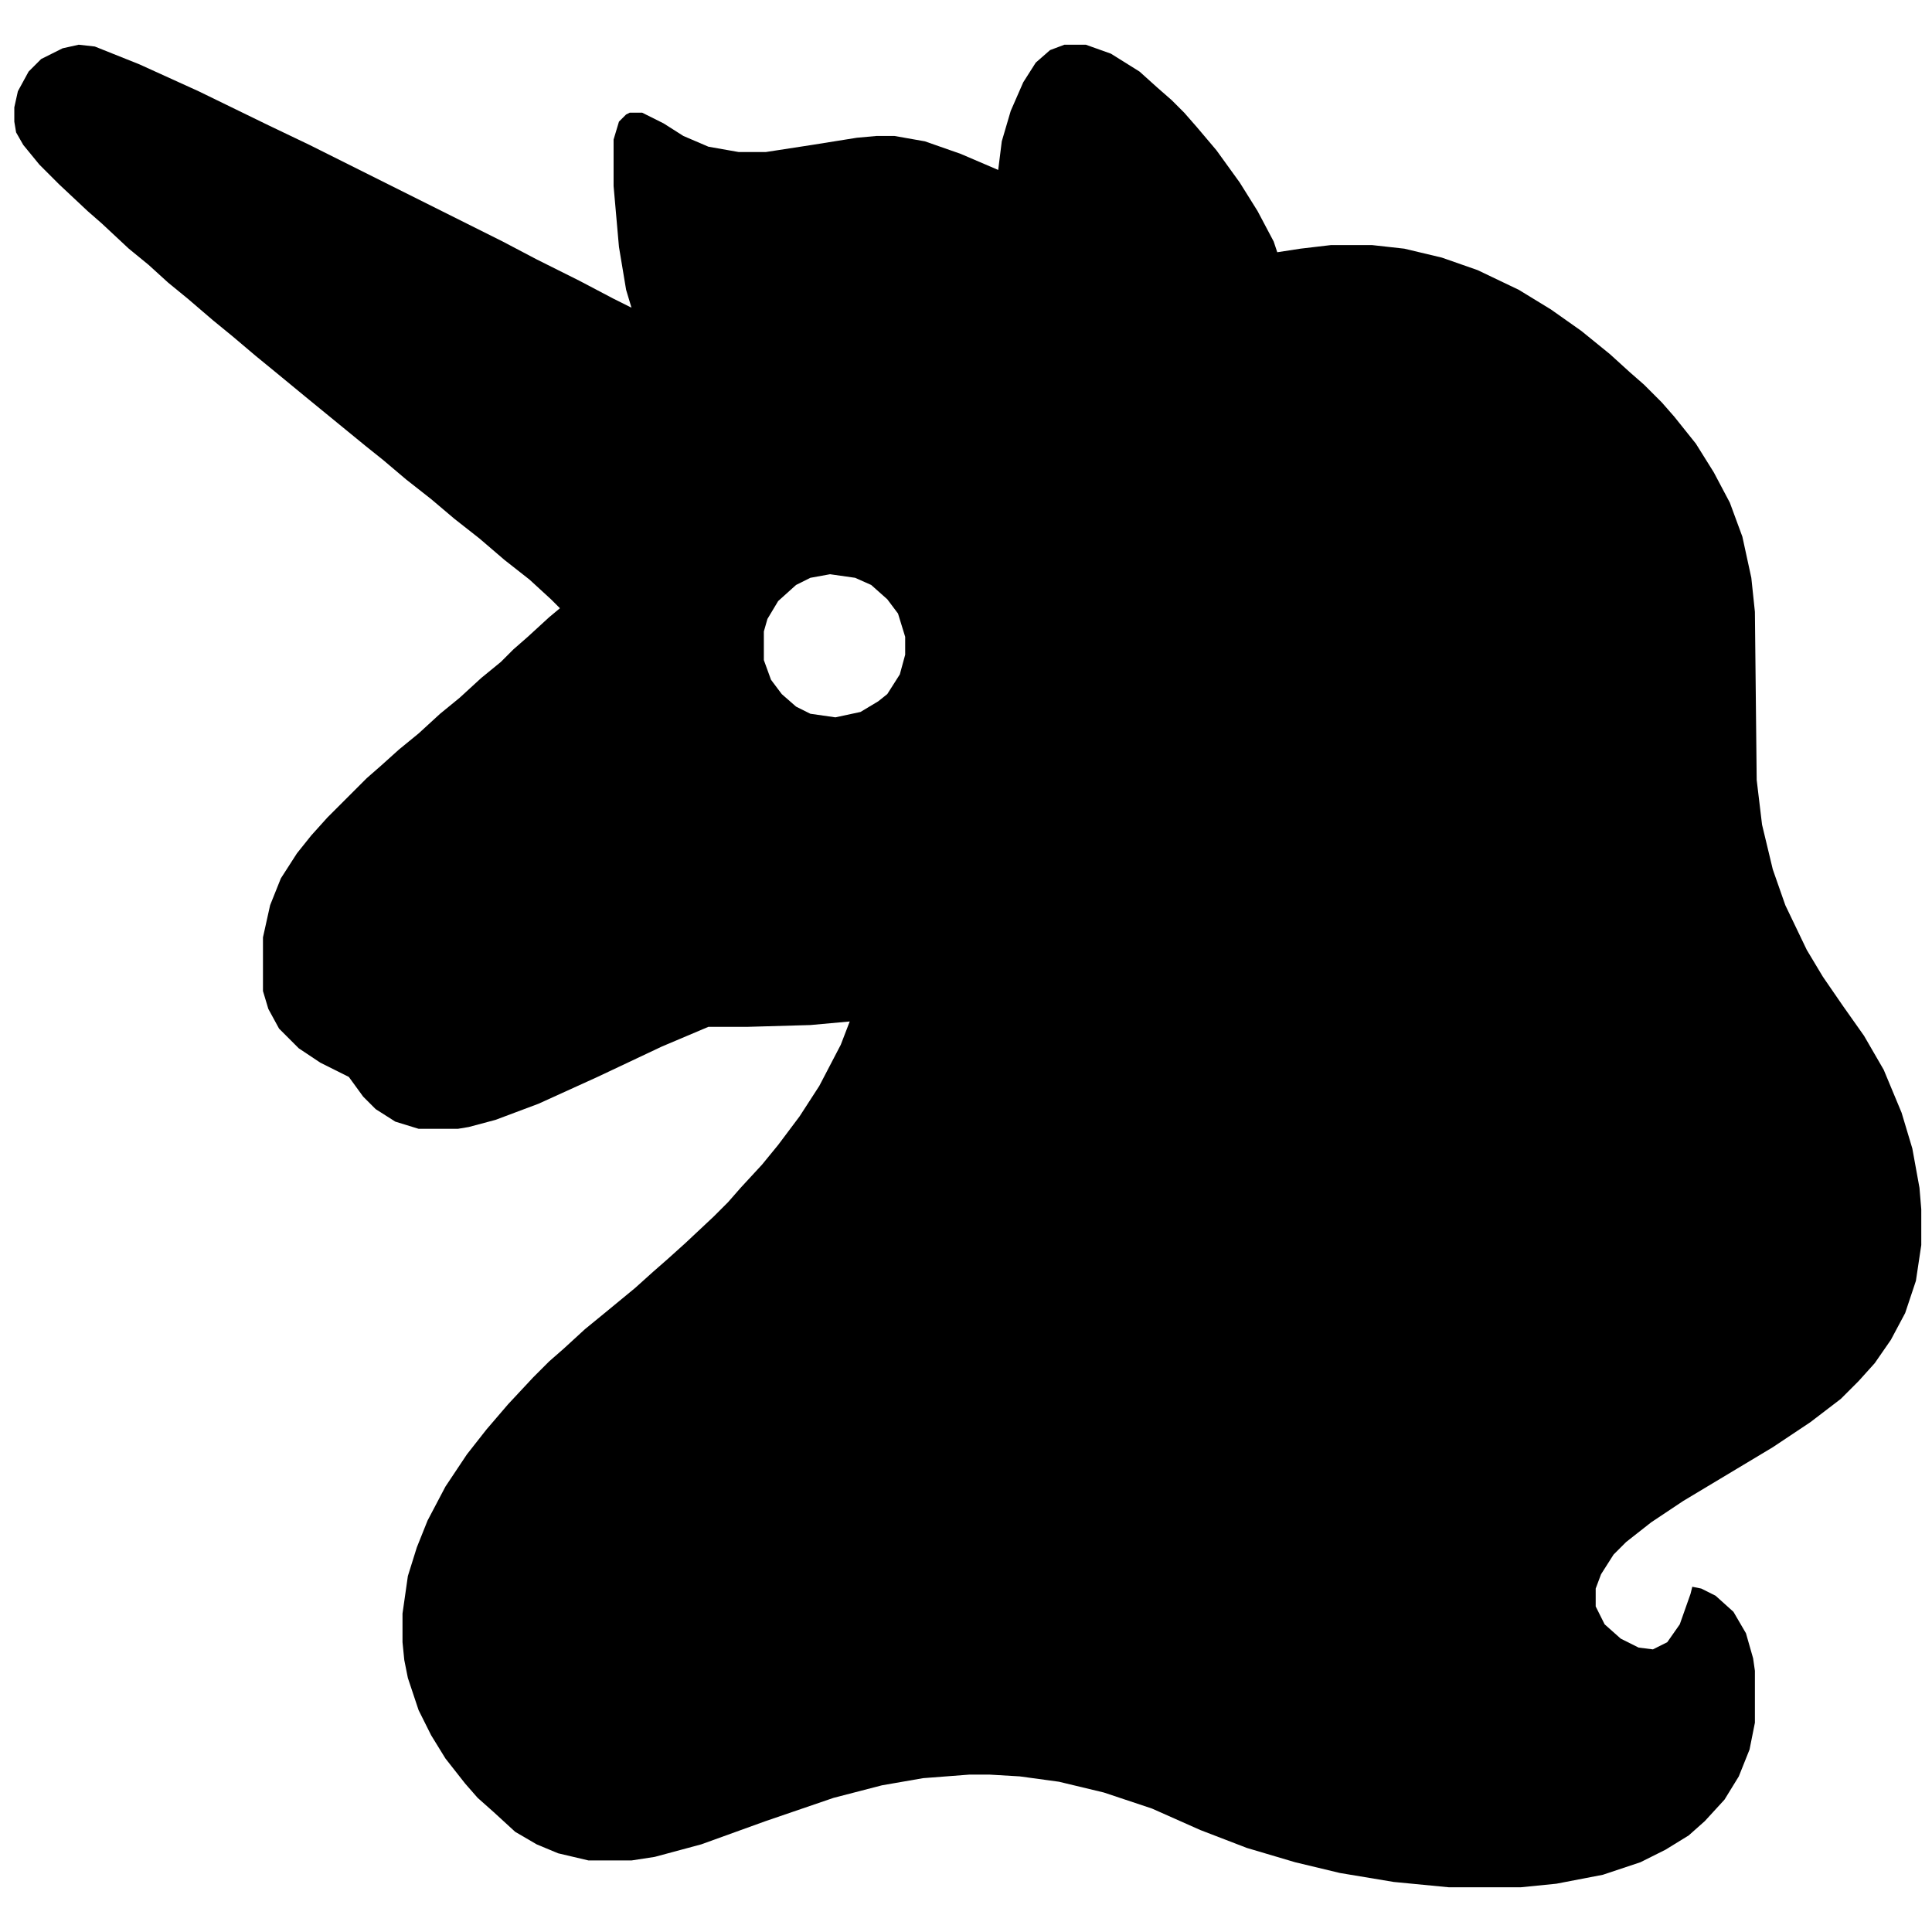 <svg xmlns="http://www.w3.org/2000/svg" viewBox="0 0 1080 1080" fill="currentColor"><path d="m44 25 9 1 25 10 33 15 39 19 23 11 108 54 19 10 24 12 19 10 10 5-3-10-4-24-3-34V78l3-10 4-4 2-1h7l12 6 11 7 14 6 17 3h15l26-4 25-4 11-1h10l17 3 20 7 21 9 2-16 5-17 7-16 7-11 8-7 8-3h12l14 5 16 10 10 9 8 7 7 7 7 8 11 13 13 18 10 16 9 17 2 6 13-2 17-2h23l18 2 21 5 20 7 23 11 18 11 17 12 16 13 11 10 8 7 10 10 7 8 12 15 10 16 9 17 7 19 5 23 2 19 1 94 3 25 6 25 7 20 12 25 9 15 11 16 12 17 11 19 10 24 6 20 4 22 1 12v20l-3 20-6 18-8 15-9 13-9 10-10 10-17 13-21 14-20 12-30 18-18 12-14 11-7 7-7 11-3 8v10l5 10 9 8 10 5 8 1 8-4 7-10 6-17 1-4 5 1 8 4 10 9 7 12 4 14 1 7v29l-3 15-6 15-8 13-11 12-9 8-13 8-14 7-21 7-26 5-20 2h-40l-31-3-30-5-25-6-27-8-26-10-27-12-27-9-25-6-22-3-17-1h-11l-26 2-23 4-27 7-38 13-36 13-26 7-13 2h-24l-17-4-12-5-12-7-12-11-9-8-7-8-11-14-8-13-7-14-6-18-2-10-1-10v-16l3-21 5-16 6-15 10-19 12-18 11-14 12-14 14-15 9-9 8-7 12-11 11-9 17-14 10-9 8-7 10-9 16-15 8-8 7-8 12-13 9-11 12-16 11-17 12-23 5-13-22 2-35 1h-22l-26 11-36 17-33 15-24 9-15 4-6 1h-22l-13-4-11-7-7-7-8-11-16-8-12-8-11-11-6-11-3-10v-30l4-18 6-15 9-14 8-10 9-10 22-22 8-7 10-9 11-9 12-11 11-9 12-11 11-9 7-7 8-7 12-11 6-5-5-5-12-11-14-11-14-12-14-11-13-11-14-11-13-11-10-8-11-9-11-9-11-9-17-14-11-9-13-11-11-9-14-12-11-9-11-10-11-9-15-14-8-7-16-15-11-11-9-11-4-7-1-6v-8l2-9 6-11 7-7 12-6Zm420 296-11 2-8 4-10 9-6 10-2 7v16l4 11 6 8 8 7 8 4 14 2 14-3 10-6 5-4 7-11 3-11v-10l-4-13-6-8-9-8-9-4Zm11 249"/></svg>
